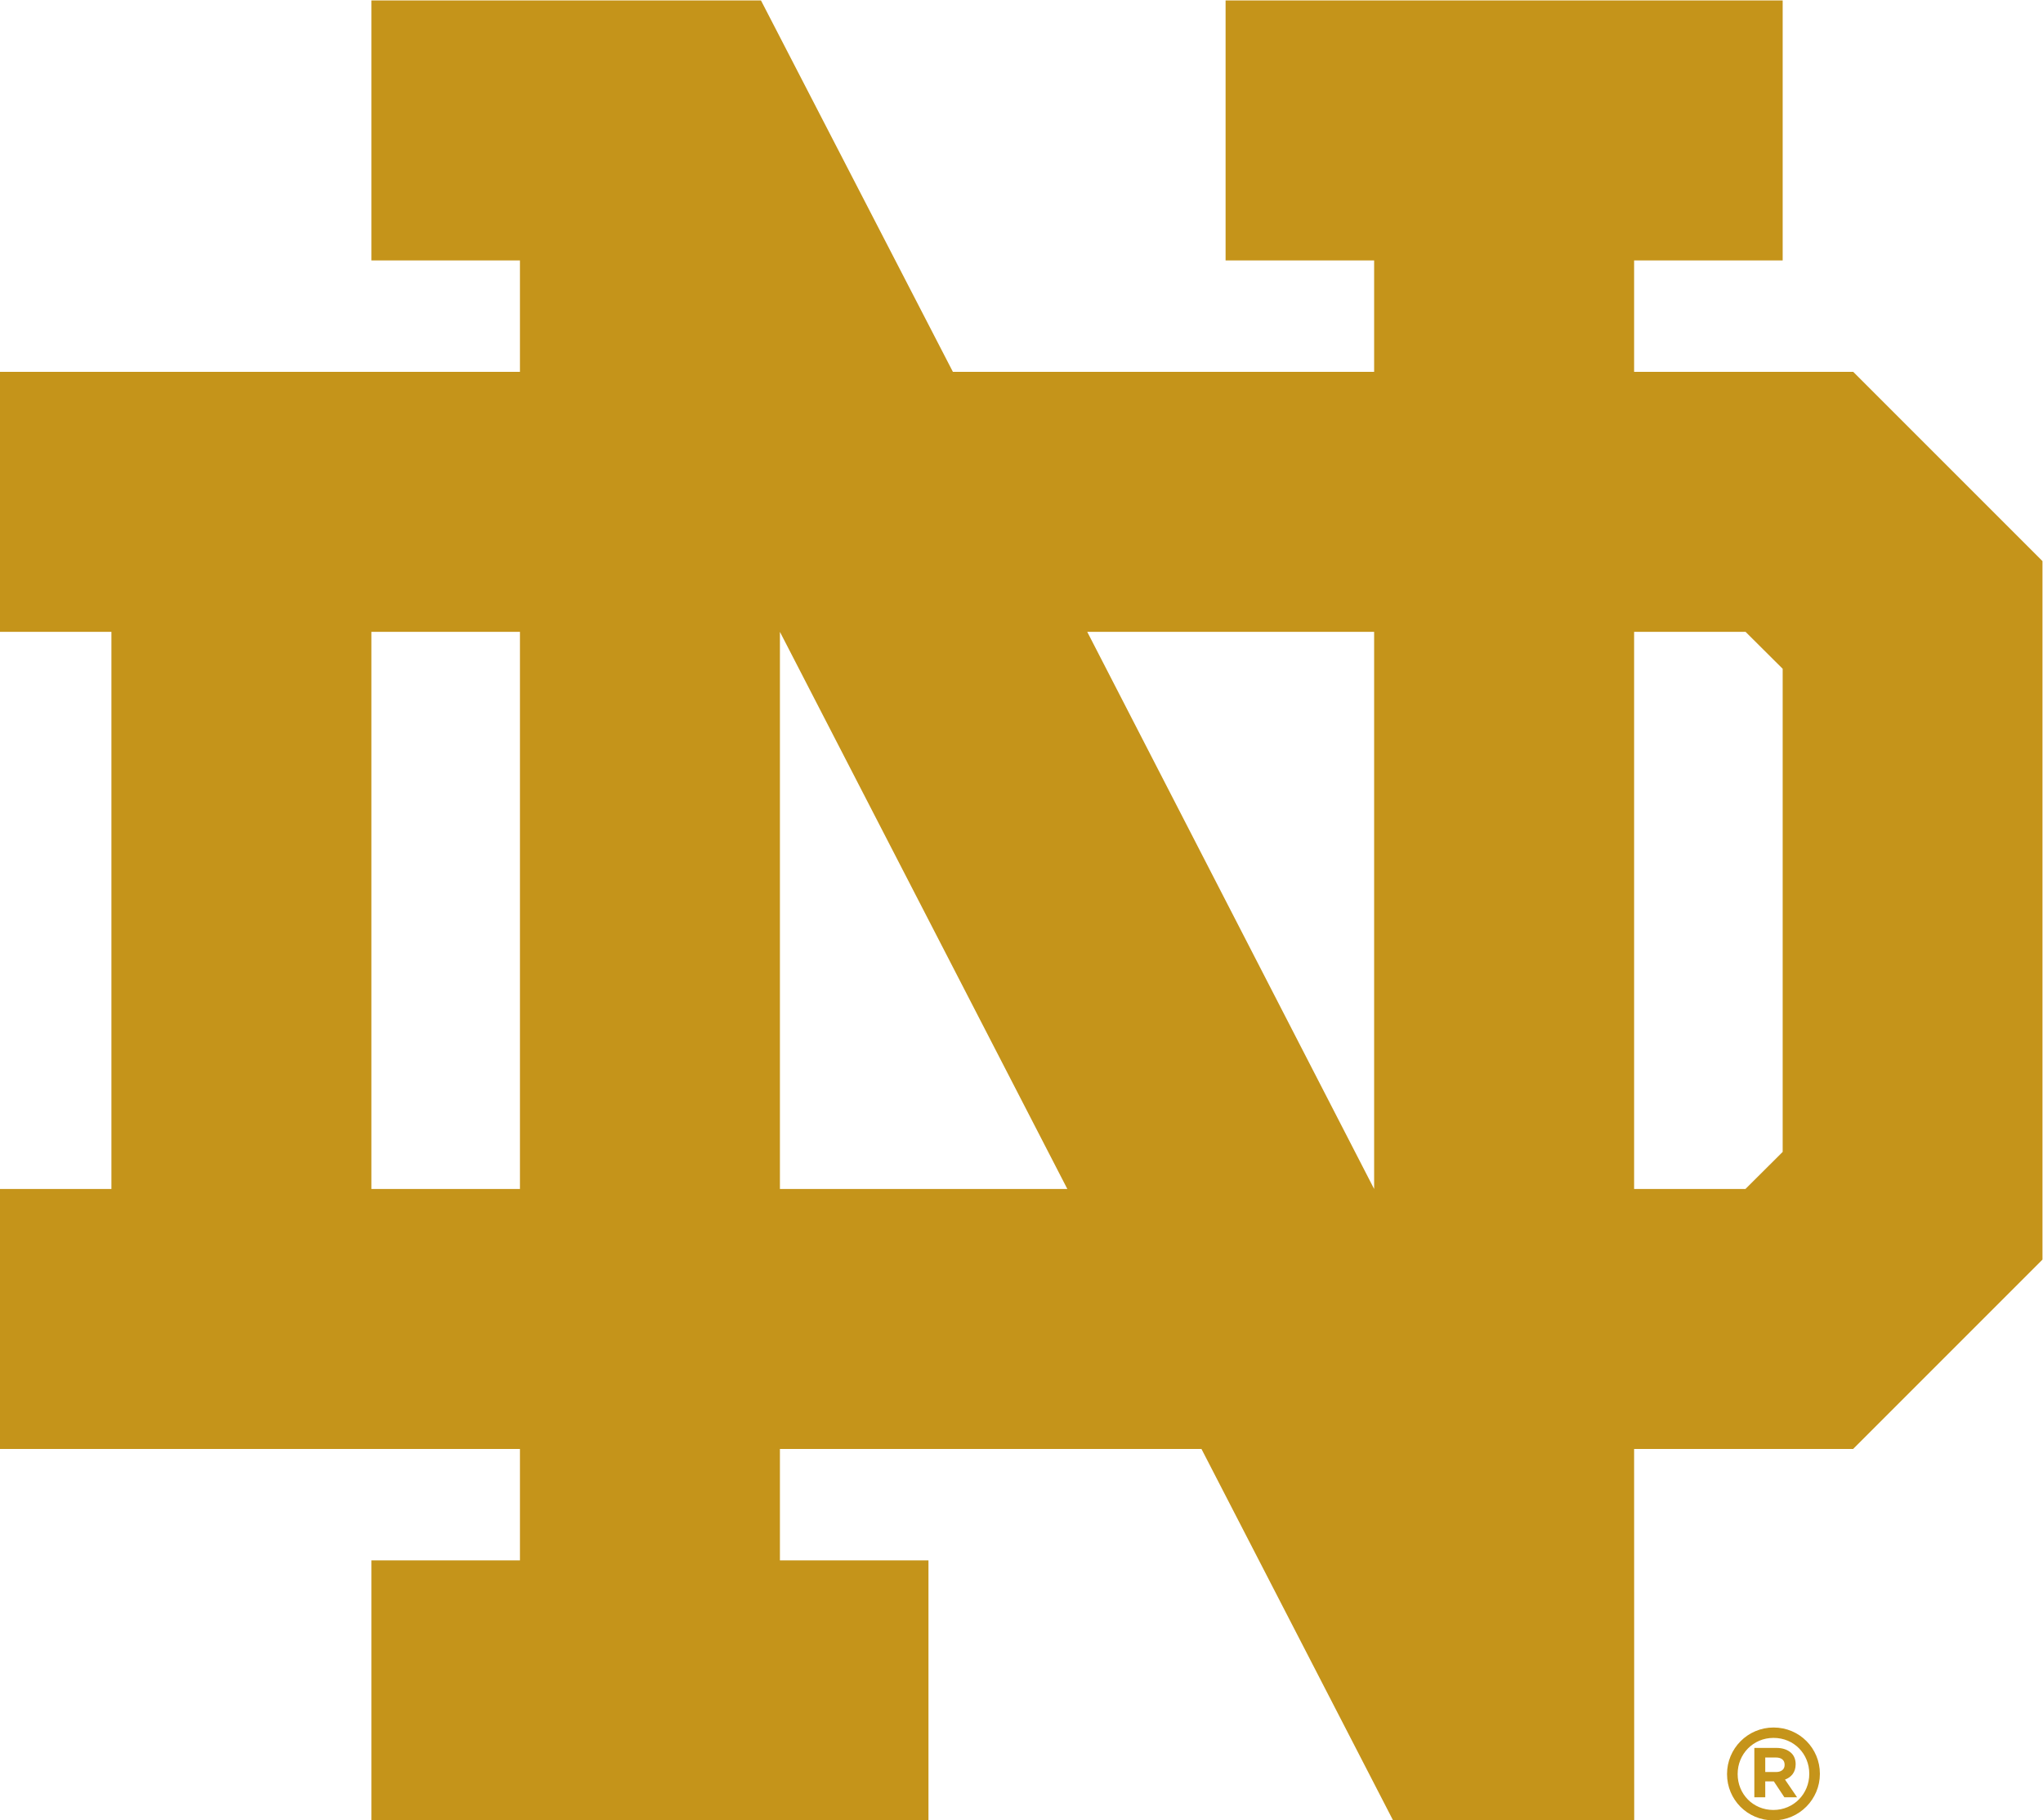 <?xml version="1.0" encoding="UTF-8" standalone="no"?>
<svg
   xmlns:dc="http://purl.org/dc/elements/1.1/"
   xmlns:cc="http://creativecommons.org/ns#"
   xmlns:rdf="http://www.w3.org/1999/02/22-rdf-syntax-ns#"
   xmlns:svg="http://www.w3.org/2000/svg"
   xmlns="http://www.w3.org/2000/svg"
   viewBox="0 0 527.96 470.4"
   height="470.4"
   width="527.96"
   xml:space="preserve"
   id="svg2"
   version="1.1"><defs
     id="defs6" /><g
     transform="matrix(1.333,0,0,-1.333,0,470.4)"
     id="g10"><g
       transform="scale(0.1)"
       id="g12"><path
         id="path14"
         style="fill:#c5941a;fill-opacity:1;fill-rule:nonzero;stroke:none"
         d="m 3443.37,93.719 c 10.66,0 16.4,5.75 16.4,13.672 v 0.488 c 0,9.23 -6.47,13.953 -16.92,13.953 h -20.62 V 93.719 Z m -42.29,46.73 h 42.53 c 12.91,0 22.87,-3.711 29.61,-10.418 5.21,-5.222 7.94,-12.449 7.94,-20.902 v -0.488 c 0,-15.422 -8.45,-25.071 -20.63,-29.59 l 23.39,-34.27 h -24.63 l -20.41,30.777 h -16.65 V 44.781 h -21.15 z m 106.5,-50.437 v 0.418 c 0,38.429 -29.74,69.441 -69.22,69.441 -39.72,0 -69.63,-31.48 -69.63,-69.859 v -0.441 c 0,-38.43 29.72,-69.43 69.22,-69.43 39.67,0 69.63,31.469 69.63,69.871 z m -159.43,-0.492 v 0.492 c 0,48.957 39.77,89.988 90.24,89.988 50.49,0 89.76,-40.52 89.76,-89.5 V 90.012 C 3528.15,41.039 3488.36,0 3437.9,0 c -50.49,0 -89.75,40.531 -89.75,89.519" /><path
         id="path16"
         style="fill:#c5941a;fill-opacity:1;fill-rule:nonzero;stroke:none"
         d="m 1512,1224 v 1080 l 557.21,-1080 z m -792.004,0 V 2304 H 1008 V 1224 Z M 2663.98,2304 V 1224 L 2107.8,2304 Z M 3456,2232.41 V 1295.84 L 3383.83,1224 h -215.84 v 1080 h 216.08 z M 3592.83,2808 h -424.84 v 216 H 3456 v 504 H 2376 v -504 h 287.98 V 2808 H 1847.36 L 1475.3,3528 H 719.996 V 3024 H 1007.99 L 1008,2808 H 0 V 2304 H 215.996 V 1224 H 0 V 720 H 1008 V 504 H 719.996 V 0 H 1799.99 V 504 H 1512 v 216 h 817.24 L 2700.71,0 h 467.28 0.19 l -0.19,720 h 424.59 l 367.08,367.08 V 2441.17 L 3592.83,2808" /></g></g></svg>